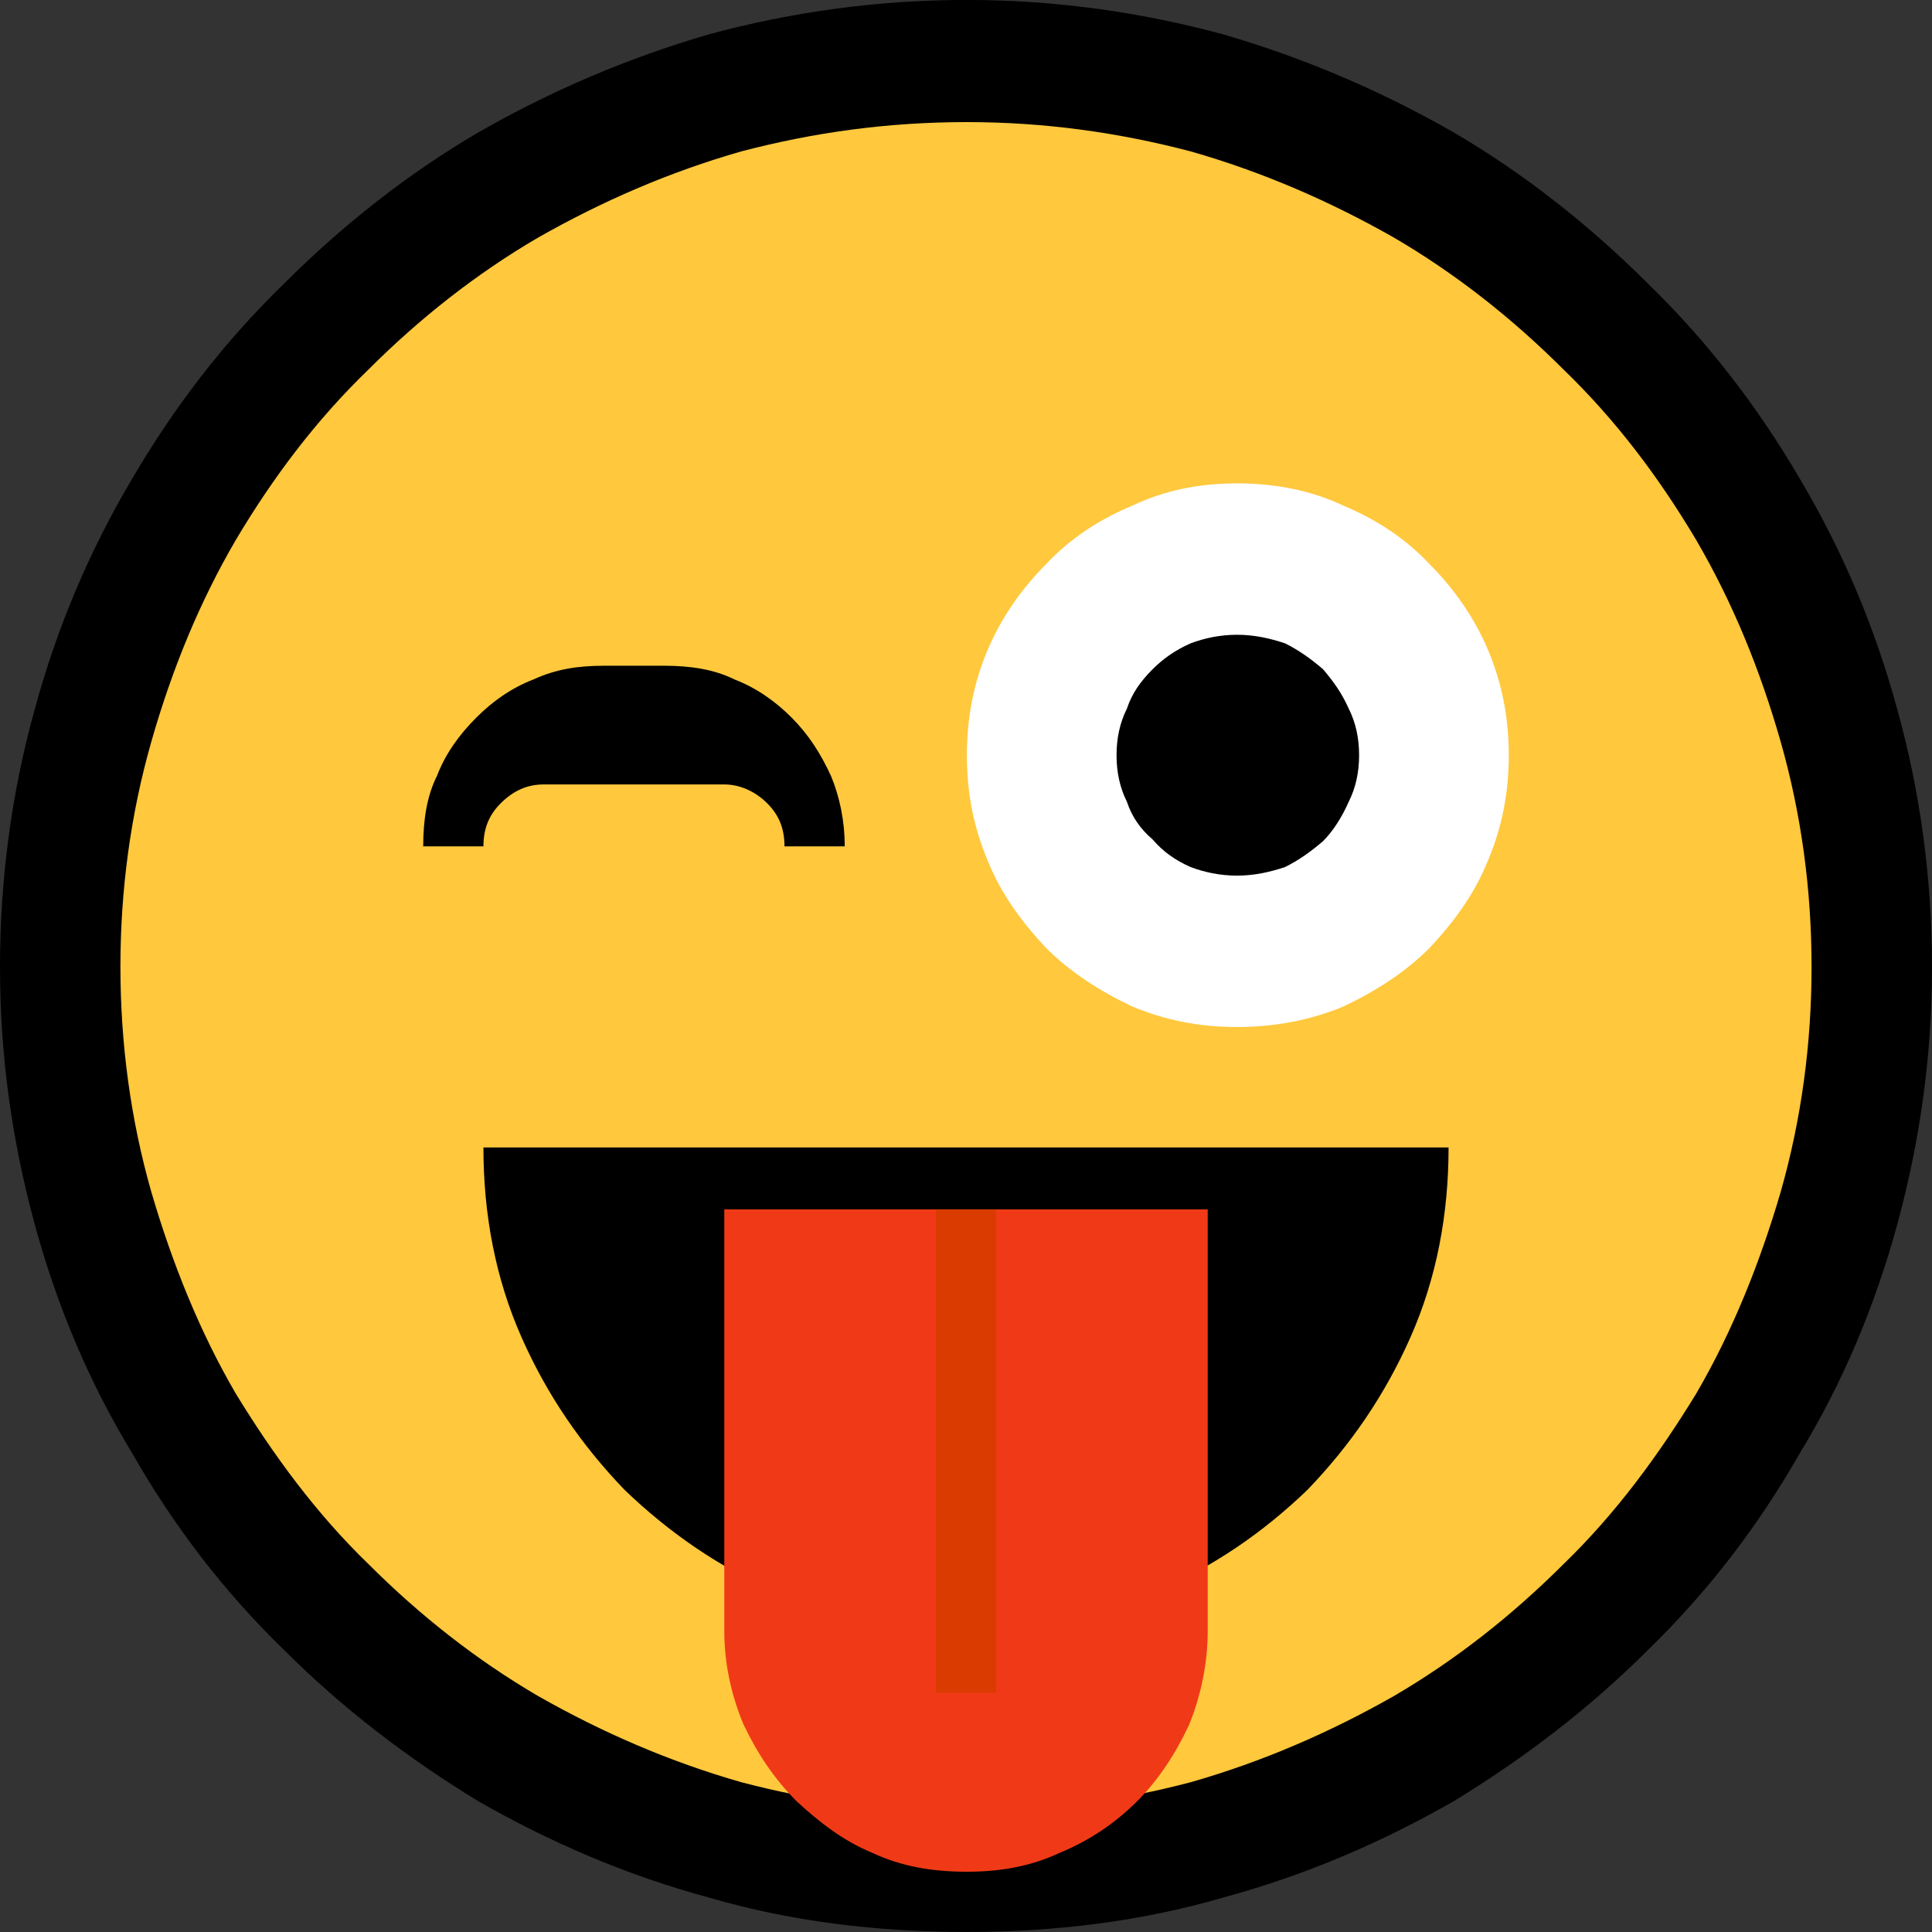 <?xml version="1.0" encoding="UTF-8" standalone="no"?>
<svg
   width="16.845"
   height="16.845"
   viewBox="0 0 16.845 16.845"
   version="1.1"
   xml:space="preserve"
   style="clip-rule:evenodd;fill-rule:evenodd;stroke-linejoin:round;stroke-miterlimit:2"
   id="svg20568"
   sodipodi:docname="emojis.svg"
   xmlns:inkscape="http://www.inkscape.org/namespaces/inkscape"
   xmlns:sodipodi="http://sodipodi.sourceforge.net/DTD/sodipodi-0.dtd"
   xmlns="http://www.w3.org/2000/svg"
   xmlns:svg="http://www.w3.org/2000/svg"><rect x="0" y="0" width="16.845" height="16.845" fill="#333333" stroke="none"/><defs
     id="defs20572" /><sodipodi:namedview
     id="namedview20570"
     pagecolor="#505050"
     bordercolor="#eeeeee"
     borderopacity="1"
     inkscape:pageshadow="0"
     inkscape:pageopacity="0"
     inkscape:pagecheckerboard="0" /><g
     transform="matrix(0.24,0,0,0.24,-481.635,-76.779)"
     id="g20566"><g
       transform="matrix(62.5,0,0,62.5,1999,376.973)"
       id="g272"><path
         d="m 1.248,-0.351 c 0,0.052 -0.007,0.101 -0.02,0.149 C 1.215,-0.154 1.196,-0.109 1.171,-0.068 1.147,-0.026 1.118,0.012 1.083,0.046 1.049,0.08 1.011,0.109 0.97,0.134 0.928,0.158 0.884,0.177 0.836,0.19 0.788,0.204 0.738,0.21 0.687,0.21 0.635,0.21 0.585,0.204 0.537,0.19 0.489,0.177 0.445,0.158 0.403,0.134 0.362,0.109 0.324,0.08 0.29,0.046 0.255,0.012 0.226,-0.026 0.202,-0.068 0.177,-0.109 0.158,-0.154 0.145,-0.202 0.132,-0.25 0.125,-0.299 0.125,-0.351 c 0,-0.052 0.007,-0.102 0.02,-0.149 0.013,-0.048 0.032,-0.093 0.057,-0.135 0.024,-0.041 0.053,-0.079 0.088,-0.113 0.034,-0.034 0.072,-0.064 0.113,-0.088 0.042,-0.024 0.086,-0.043 0.134,-0.057 0.048,-0.013 0.098,-0.02 0.15,-0.02 0.051,0 0.101,0.007 0.149,0.02 0.048,0.014 0.092,0.033 0.134,0.057 0.041,0.024 0.079,0.054 0.113,0.088 0.035,0.034 0.064,0.072 0.088,0.113 0.025,0.042 0.044,0.087 0.057,0.135 0.013,0.047 0.02,0.097 0.02,0.149 z"
         style="fill-rule:nonzero"
         id="path260" /><path
         d="m 1.178,-0.351 c 0,0.045 -0.006,0.089 -0.018,0.131 -0.012,0.041 -0.028,0.081 -0.049,0.117 -0.022,0.036 -0.047,0.07 -0.077,0.099 C 1.004,0.026 0.971,0.052 0.935,0.073 0.898,0.094 0.859,0.111 0.817,0.123 0.775,0.134 0.732,0.14 0.687,0.14 0.641,0.14 0.598,0.134 0.556,0.123 0.514,0.111 0.475,0.094 0.438,0.073 0.402,0.052 0.369,0.026 0.339,-0.004 0.309,-0.033 0.284,-0.067 0.262,-0.103 0.241,-0.139 0.225,-0.179 0.213,-0.22 0.201,-0.262 0.195,-0.306 0.195,-0.351 c 0,-0.045 0.006,-0.089 0.018,-0.131 0.012,-0.042 0.028,-0.081 0.049,-0.117 0.022,-0.037 0.047,-0.07 0.077,-0.099 0.03,-0.03 0.063,-0.056 0.099,-0.077 0.037,-0.021 0.076,-0.038 0.118,-0.05 0.042,-0.011 0.085,-0.017 0.131,-0.017 0.045,0 0.088,0.006 0.13,0.017 0.042,0.012 0.081,0.029 0.118,0.05 0.036,0.021 0.069,0.047 0.099,0.077 0.03,0.029 0.055,0.062 0.077,0.099 0.021,0.036 0.037,0.075 0.049,0.117 0.012,0.042 0.018,0.086 0.018,0.131 z"
         style="fill:#ffc83d;fill-rule:nonzero"
         id="path262" /><path
         d="M 0.687,0.035 C 0.648,0.035 0.611,0.028 0.577,0.013 0.543,-0.002 0.514,-0.022 0.488,-0.047 0.463,-0.073 0.443,-0.102 0.428,-0.136 0.413,-0.17 0.406,-0.207 0.406,-0.246 h 0.561 c 0,0.039 -0.007,0.076 -0.022,0.11 C 0.93,-0.102 0.91,-0.073 0.885,-0.047 0.859,-0.022 0.83,-0.002 0.795,0.013 0.761,0.028 0.725,0.035 0.687,0.035 Z M 0.844,-0.364 C 0.829,-0.364 0.815,-0.367 0.802,-0.373 0.788,-0.378 0.777,-0.386 0.767,-0.396 0.757,-0.407 0.749,-0.418 0.743,-0.431 0.738,-0.445 0.735,-0.459 0.735,-0.474 c 0,-0.015 0.003,-0.029 0.008,-0.043 0.006,-0.013 0.014,-0.025 0.024,-0.035 0.01,-0.009 0.021,-0.017 0.035,-0.023 0.013,-0.006 0.027,-0.008 0.042,-0.008 0.015,0 0.029,0.002 0.043,0.008 0.013,0.006 0.025,0.014 0.035,0.023 0.01,0.01 0.018,0.022 0.024,0.035 0.005,0.014 0.008,0.028 0.008,0.043 0,0.015 -0.003,0.029 -0.008,0.043 -0.006,0.013 -0.014,0.024 -0.024,0.035 -0.01,0.01 -0.022,0.018 -0.035,0.023 -0.014,0.006 -0.028,0.009 -0.043,0.009 z M 0.441,-0.457 c -0.01,0 -0.018,0.004 -0.025,0.011 -0.007,0.007 -0.01,0.015 -0.01,0.025 H 0.371 c 0,-0.015 0.002,-0.029 0.008,-0.041 0.005,-0.013 0.013,-0.024 0.023,-0.034 0.009,-0.009 0.02,-0.017 0.033,-0.022 0.013,-0.006 0.026,-0.008 0.041,-0.008 h 0.035 c 0.015,0 0.029,0.002 0.041,0.008 0.013,0.005 0.024,0.013 0.033,0.022 0.01,0.01 0.017,0.021 0.023,0.034 0.005,0.012 0.008,0.026 0.008,0.041 H 0.581 c 0,-0.01 -0.003,-0.018 -0.01,-0.025 C 0.564,-0.453 0.555,-0.457 0.546,-0.457 Z"
         style="fill-rule:nonzero"
         id="path264" /><path
         d="M 0.546,-0.21 H 0.827 V 0.035 C 0.827,0.054 0.823,0.073 0.816,0.09 0.808,0.107 0.798,0.122 0.786,0.134 0.773,0.147 0.758,0.157 0.741,0.164 0.724,0.172 0.706,0.175 0.687,0.175 0.667,0.175 0.649,0.172 0.632,0.164 0.615,0.157 0.601,0.146 0.588,0.134 0.575,0.121 0.565,0.106 0.557,0.089 0.55,0.072 0.546,0.054 0.546,0.035 Z"
         style="fill:#f03a17;fill-rule:nonzero"
         id="path266" /><rect
         x="0.669"
         y="-0.21"
         width="0.035"
         height="0.281"
         style="fill:#da3b01;fill-rule:nonzero"
         id="rect268" /><path
         d="m 0.844,-0.632 c 0.022,0 0.043,0.004 0.062,0.013 0.019,0.008 0.036,0.019 0.05,0.034 0.014,0.014 0.026,0.031 0.034,0.05 0.008,0.019 0.012,0.039 0.012,0.061 0,0.022 -0.004,0.042 -0.012,0.061 -0.008,0.02 -0.02,0.036 -0.034,0.051 -0.014,0.014 -0.031,0.025 -0.05,0.034 -0.019,0.008 -0.04,0.012 -0.062,0.012 -0.022,0 -0.042,-0.004 -0.061,-0.012 C 0.764,-0.337 0.747,-0.348 0.733,-0.362 0.719,-0.377 0.707,-0.393 0.699,-0.413 0.691,-0.432 0.687,-0.452 0.687,-0.474 c 0,-0.022 0.004,-0.042 0.012,-0.061 0.008,-0.019 0.02,-0.036 0.034,-0.05 0.014,-0.015 0.031,-0.026 0.05,-0.034 0.019,-0.009 0.039,-0.013 0.061,-0.013 z m 0,0.228 c 0.01,0 0.019,-0.002 0.028,-0.005 C 0.88,-0.413 0.887,-0.418 0.894,-0.424 0.9,-0.43 0.905,-0.438 0.909,-0.447 0.913,-0.455 0.915,-0.464 0.915,-0.474 0.915,-0.484 0.913,-0.493 0.909,-0.501 0.905,-0.51 0.9,-0.517 0.894,-0.524 0.887,-0.53 0.88,-0.535 0.872,-0.539 0.863,-0.542 0.854,-0.544 0.844,-0.544 c -0.01,0 -0.019,0.002 -0.027,0.005 -0.009,0.004 -0.016,0.009 -0.022,0.015 -0.007,0.007 -0.012,0.014 -0.015,0.023 -0.004,0.008 -0.006,0.017 -0.006,0.027 0,0.01 0.002,0.019 0.006,0.027 0.003,0.009 0.008,0.016 0.015,0.022 0.006,0.007 0.013,0.012 0.022,0.016 0.008,0.003 0.017,0.005 0.027,0.005 z"
         style="fill:#ffffff;fill-rule:nonzero"
         id="path270" /></g></g></svg>
